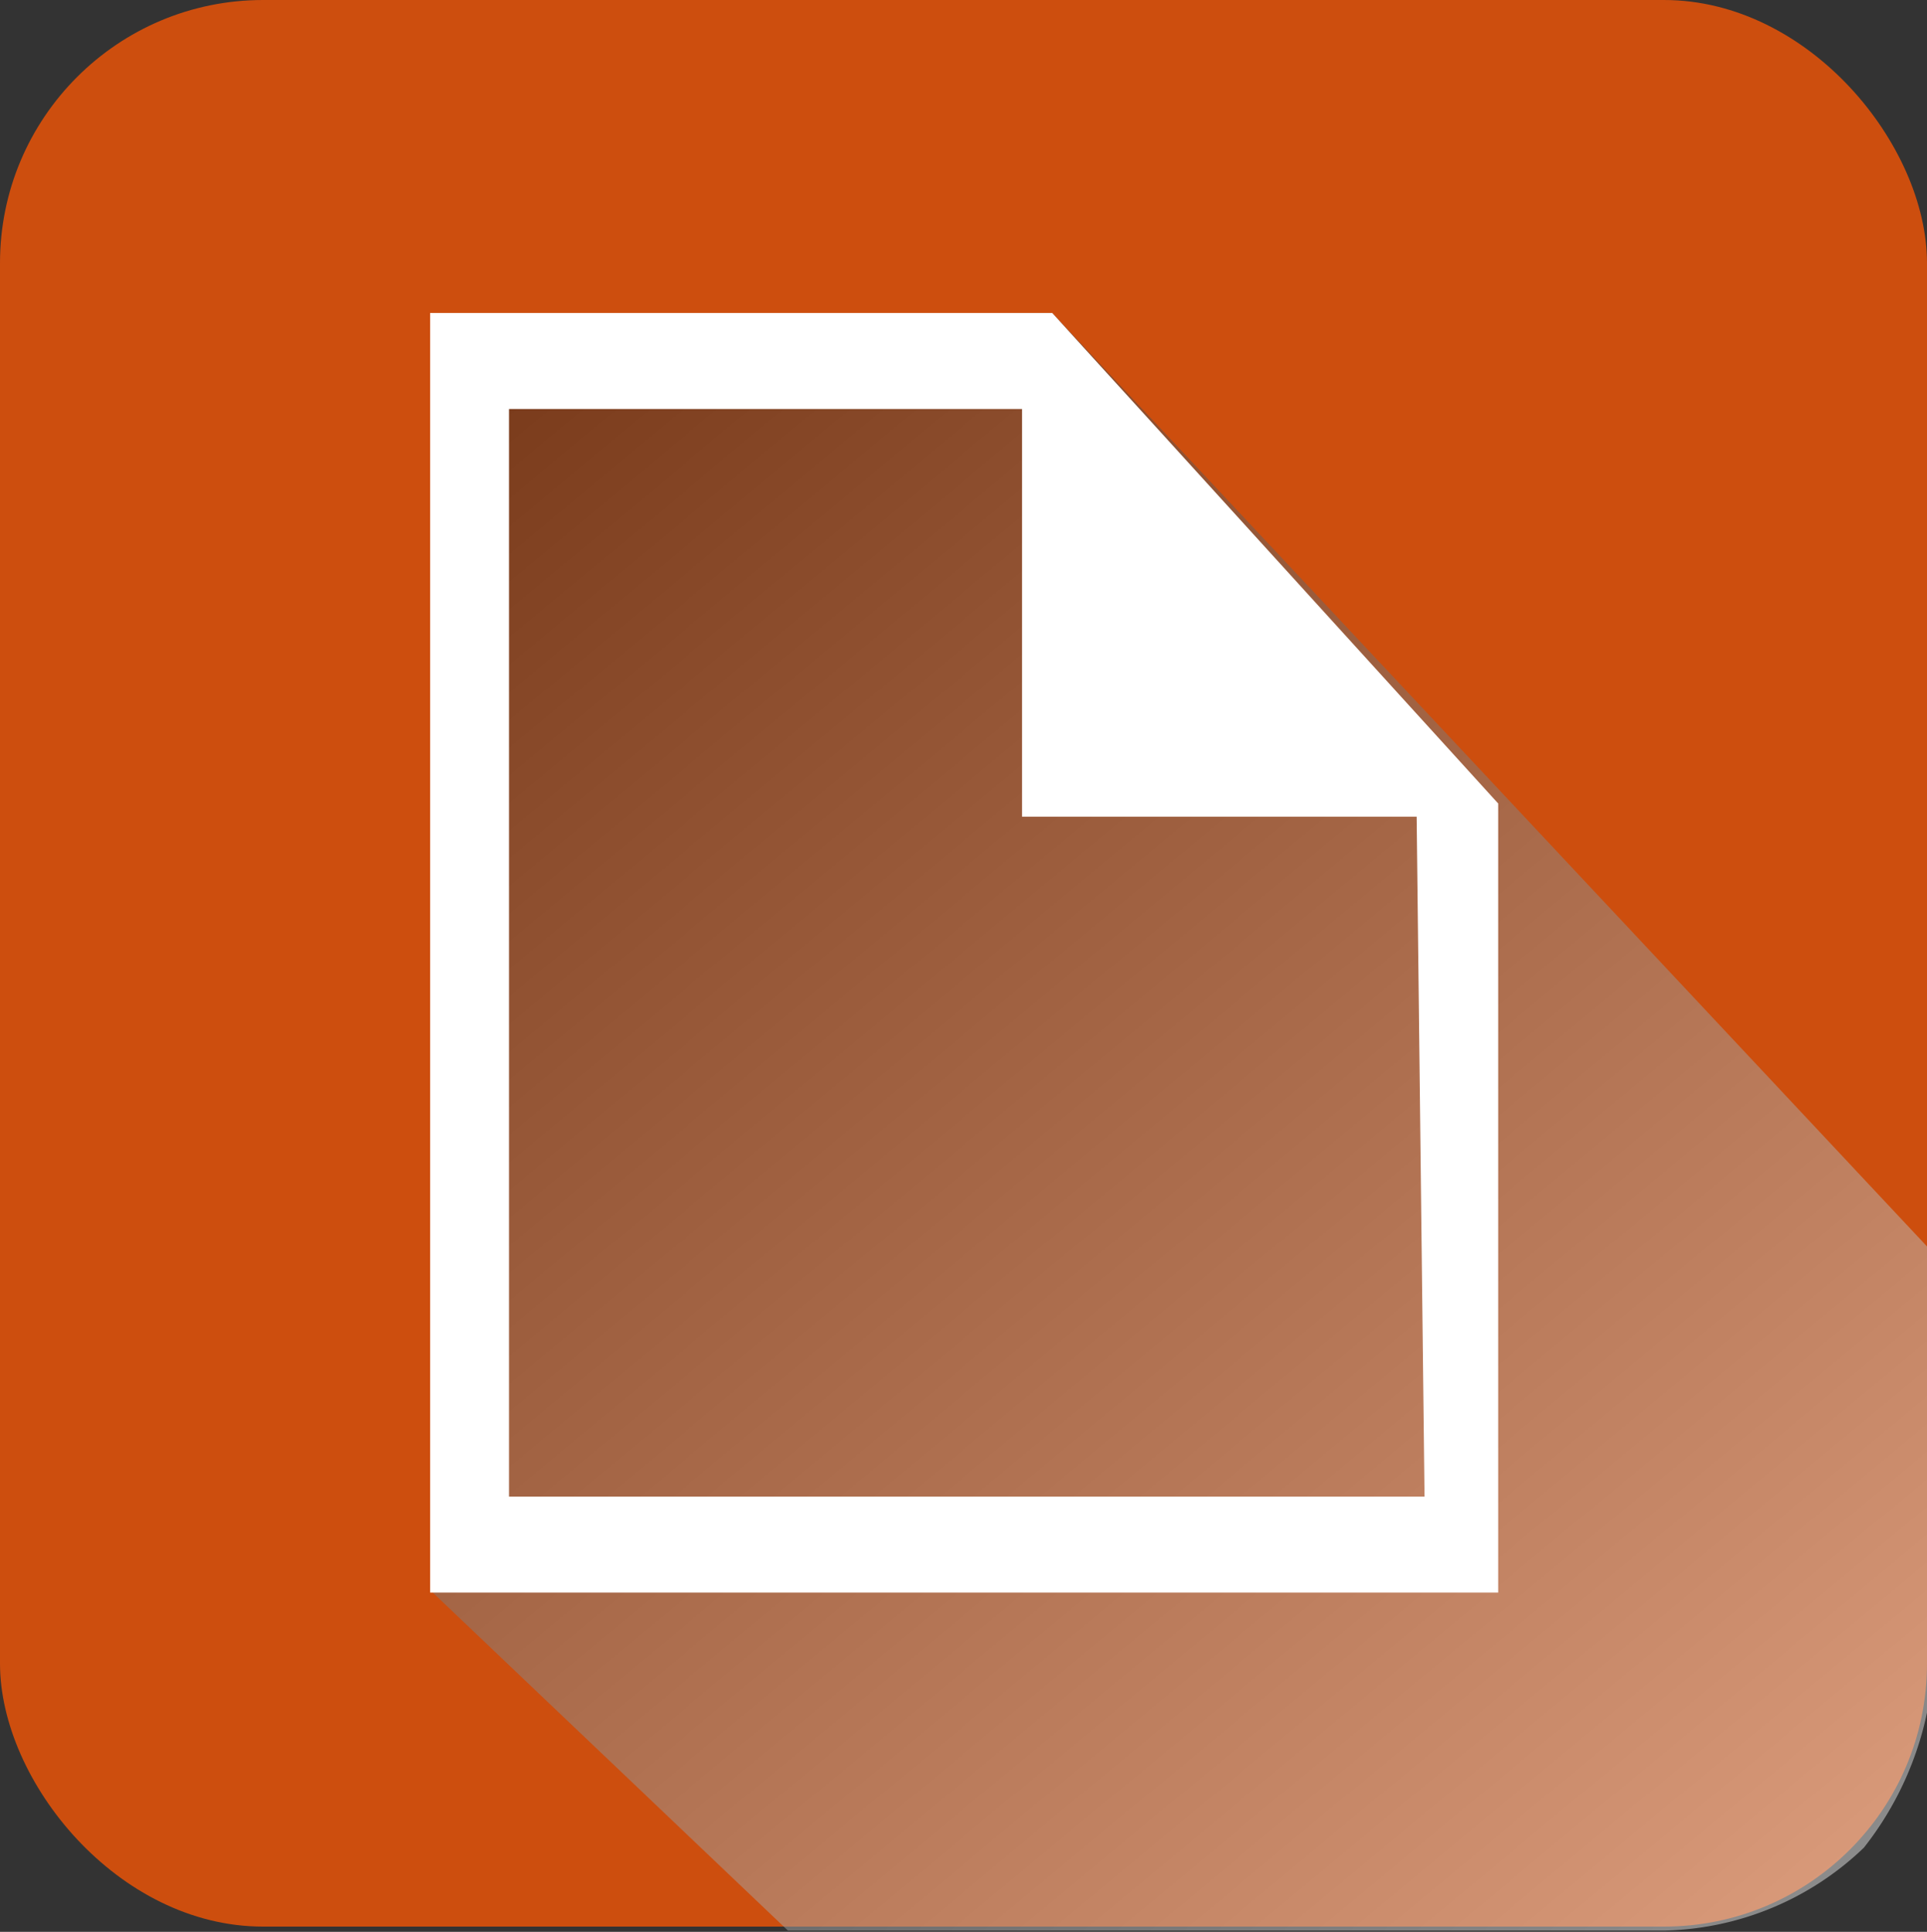 <svg xmlns="http://www.w3.org/2000/svg" xmlns:xlink="http://www.w3.org/1999/xlink" viewBox="0 0 14.65 14.69"><rect x="0" y="0" width="14.65" height="14.69" fill="#333333" stroke="none"/><defs><style>.cls-1{isolation:isolate;}.cls-2{fill:#cd4e0e;}.cls-3{opacity:0.5;mix-blend-mode:multiply;fill:url(#linear-gradient);}.cls-4{fill:#fff;}</style><linearGradient id="linear-gradient" x1="14.08" y1="16.98" x2="0.9" y2="1.11" gradientUnits="userSpaceOnUse"><stop offset="0" stop-color="#fff"/><stop offset="1"/></linearGradient></defs><title>Asset 8</title><g class="cls-1"><g id="Layer_2" data-name="Layer 2"><g id="Layer_2-2" data-name="Layer 2"><rect class="cls-2" width="14.65" height="14.65" rx="2" ry="2"/><path class="cls-3" d="M3.29,2.42,8,2.38l6.68,7.13v2.67a2.48,2.48,0,0,1-.51,1.87,2.26,2.26,0,0,1-1.51.63l-6.67,0L3.29,12.11Z"/><path class="cls-4" d="M8,2.38H3.27v9.73h8.12v-6Zm2.83,9H3.87V3.11h3.9v3.1h3Z"/></g></g></g></svg>